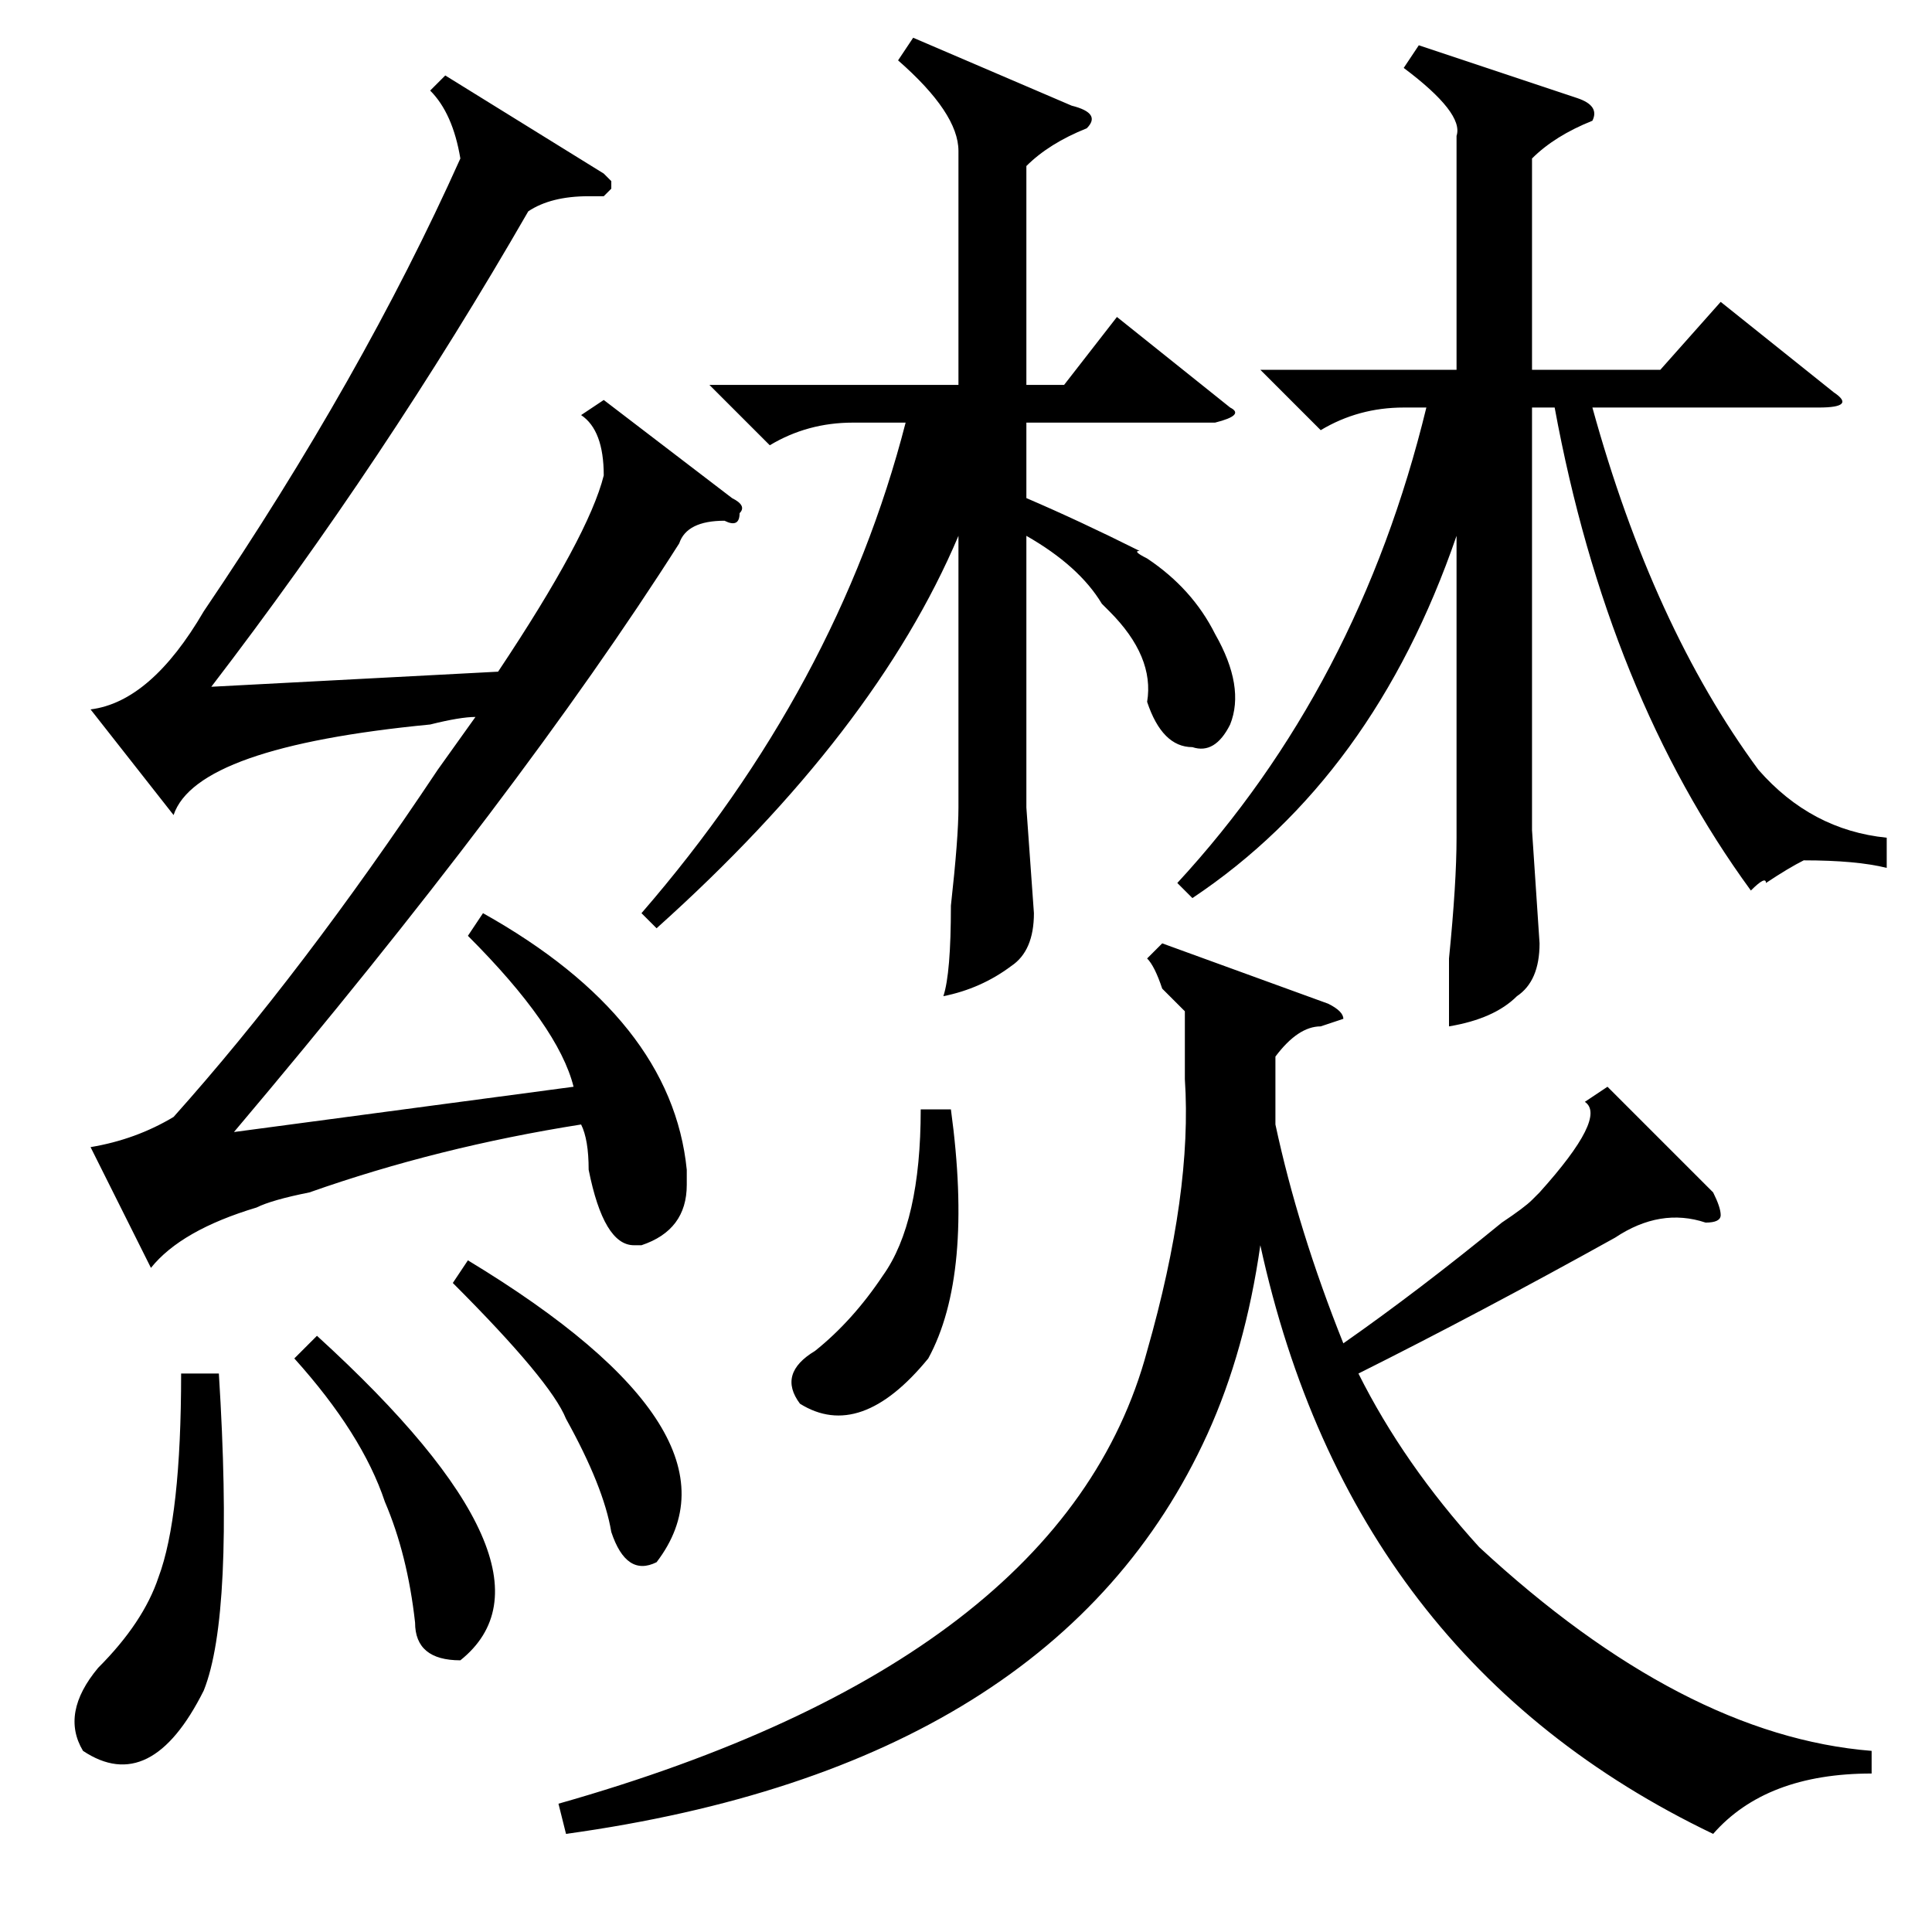 <?xml version="1.0" standalone="no"?>
<!DOCTYPE svg PUBLIC "-//W3C//DTD SVG 1.1//EN" "http://www.w3.org/Graphics/SVG/1.1/DTD/svg11.dtd" >
<svg xmlns="http://www.w3.org/2000/svg" xmlns:xlink="http://www.w3.org/1999/xlink" version="1.1" viewBox="0 -52 256 256">
  <g transform="matrix(1 0 0 -1 0 204)">
   <path fill="currentColor"
d="M62 132l2 3q25 -14 27 -34v-2q0 -6 -6 -8h-1q-4 0 -6 10q0 4 -1 6q-19 -3 -36 -9q-5 -1 -7 -2q-10 -3 -14 -8l-8 16q6 1 11 4q17 19 35 46l5 7q-2 0 -6 -1q-31 -3 -34 -12l-11 14q8 1 15 13q21 31 34 60q-1 6 -4 9l2 2l21 -13l1 -1v-1l-1 -1h-2q-5 0 -8 -2
q-19 -33 -42 -63l38 2q12 18 14 26q0 6 -3 8l3 2l17 -13q2 -1 1 -2q0 -2 -2 -1q-5 0 -6 -3q-21 -33 -59 -78l45 6q-2 8 -14 20zM176 123q2 -1 2 -2l-3 -1q-3 0 -6 -4v-9q3 -14 9 -29q10 7 21 16q3 2 4 3l1 1q9 10 6 12l3 2l14 -14q1 -2 1 -3t-2 -1q-6 2 -12 -2
q-18 -10 -34 -18q6 -12 16 -23q27 -25 52 -27v-3q-14 0 -21 -8q-48 23 -60 78q-2 -14 -7 -25q-20 -44 -85 -53l-1 4q67 19 78 60q6 21 5 36v9l-3 3q-1 3 -2 4l2 2zM188 250l21 -7q3 -1 2 -3q-5 -2 -8 -5v-28h17l8 9l15 -12q3 -2 -2 -2h-30q8 -29 22 -48q7 -8 17 -9v-4
q-4 1 -11 1q-2 -1 -5 -3q0 1 -2 -1q-19 26 -26 64h-3v-56l1 -15q0 -5 -3 -7q-3 -3 -9 -4v9q1 10 1 16v40q-11 -32 -35 -48l-2 2q24 26 33 63h-3q-6 0 -11 -3l-8 8h26v31q1 3 -7 9zM121 251l21 -9q4 -1 2 -3q-5 -2 -8 -5v-29h5l7 9l15 -12q2 -1 -2 -2h-25v-10q7 -3 15 -7
q-1 0 1 -1q6 -4 9 -10q4 -7 2 -12q-2 -4 -5 -3q-4 0 -6 6q1 6 -5 12l-1 1q-3 5 -10 9v-36l1 -14q0 -5 -3 -7q-4 -3 -9 -4q1 3 1 12q1 9 1 13v36q-11 -26 -40 -52l-2 2q26 30 35 65h-7q-6 0 -11 -3l-8 8h33v31q0 5 -8 12zM29 74q2 -32 -2 -42q-7 -14 -16 -8q-3 5 2 11
q6 6 8 12q3 8 3 27h5zM60 86l2 3q38 -23 25 -40q-4 -2 -6 4q-1 6 -6 15q-2 5 -15 18zM39 76l3 3q34 -31 19 -43q-6 0 -6 5q-1 9 -4 16q-3 9 -12 19zM126 109q3 -22 -3 -33q-9 -11 -17 -6q-3 4 2 7q5 4 9 10q5 7 5 22h4z" />
  </g>

</svg>
